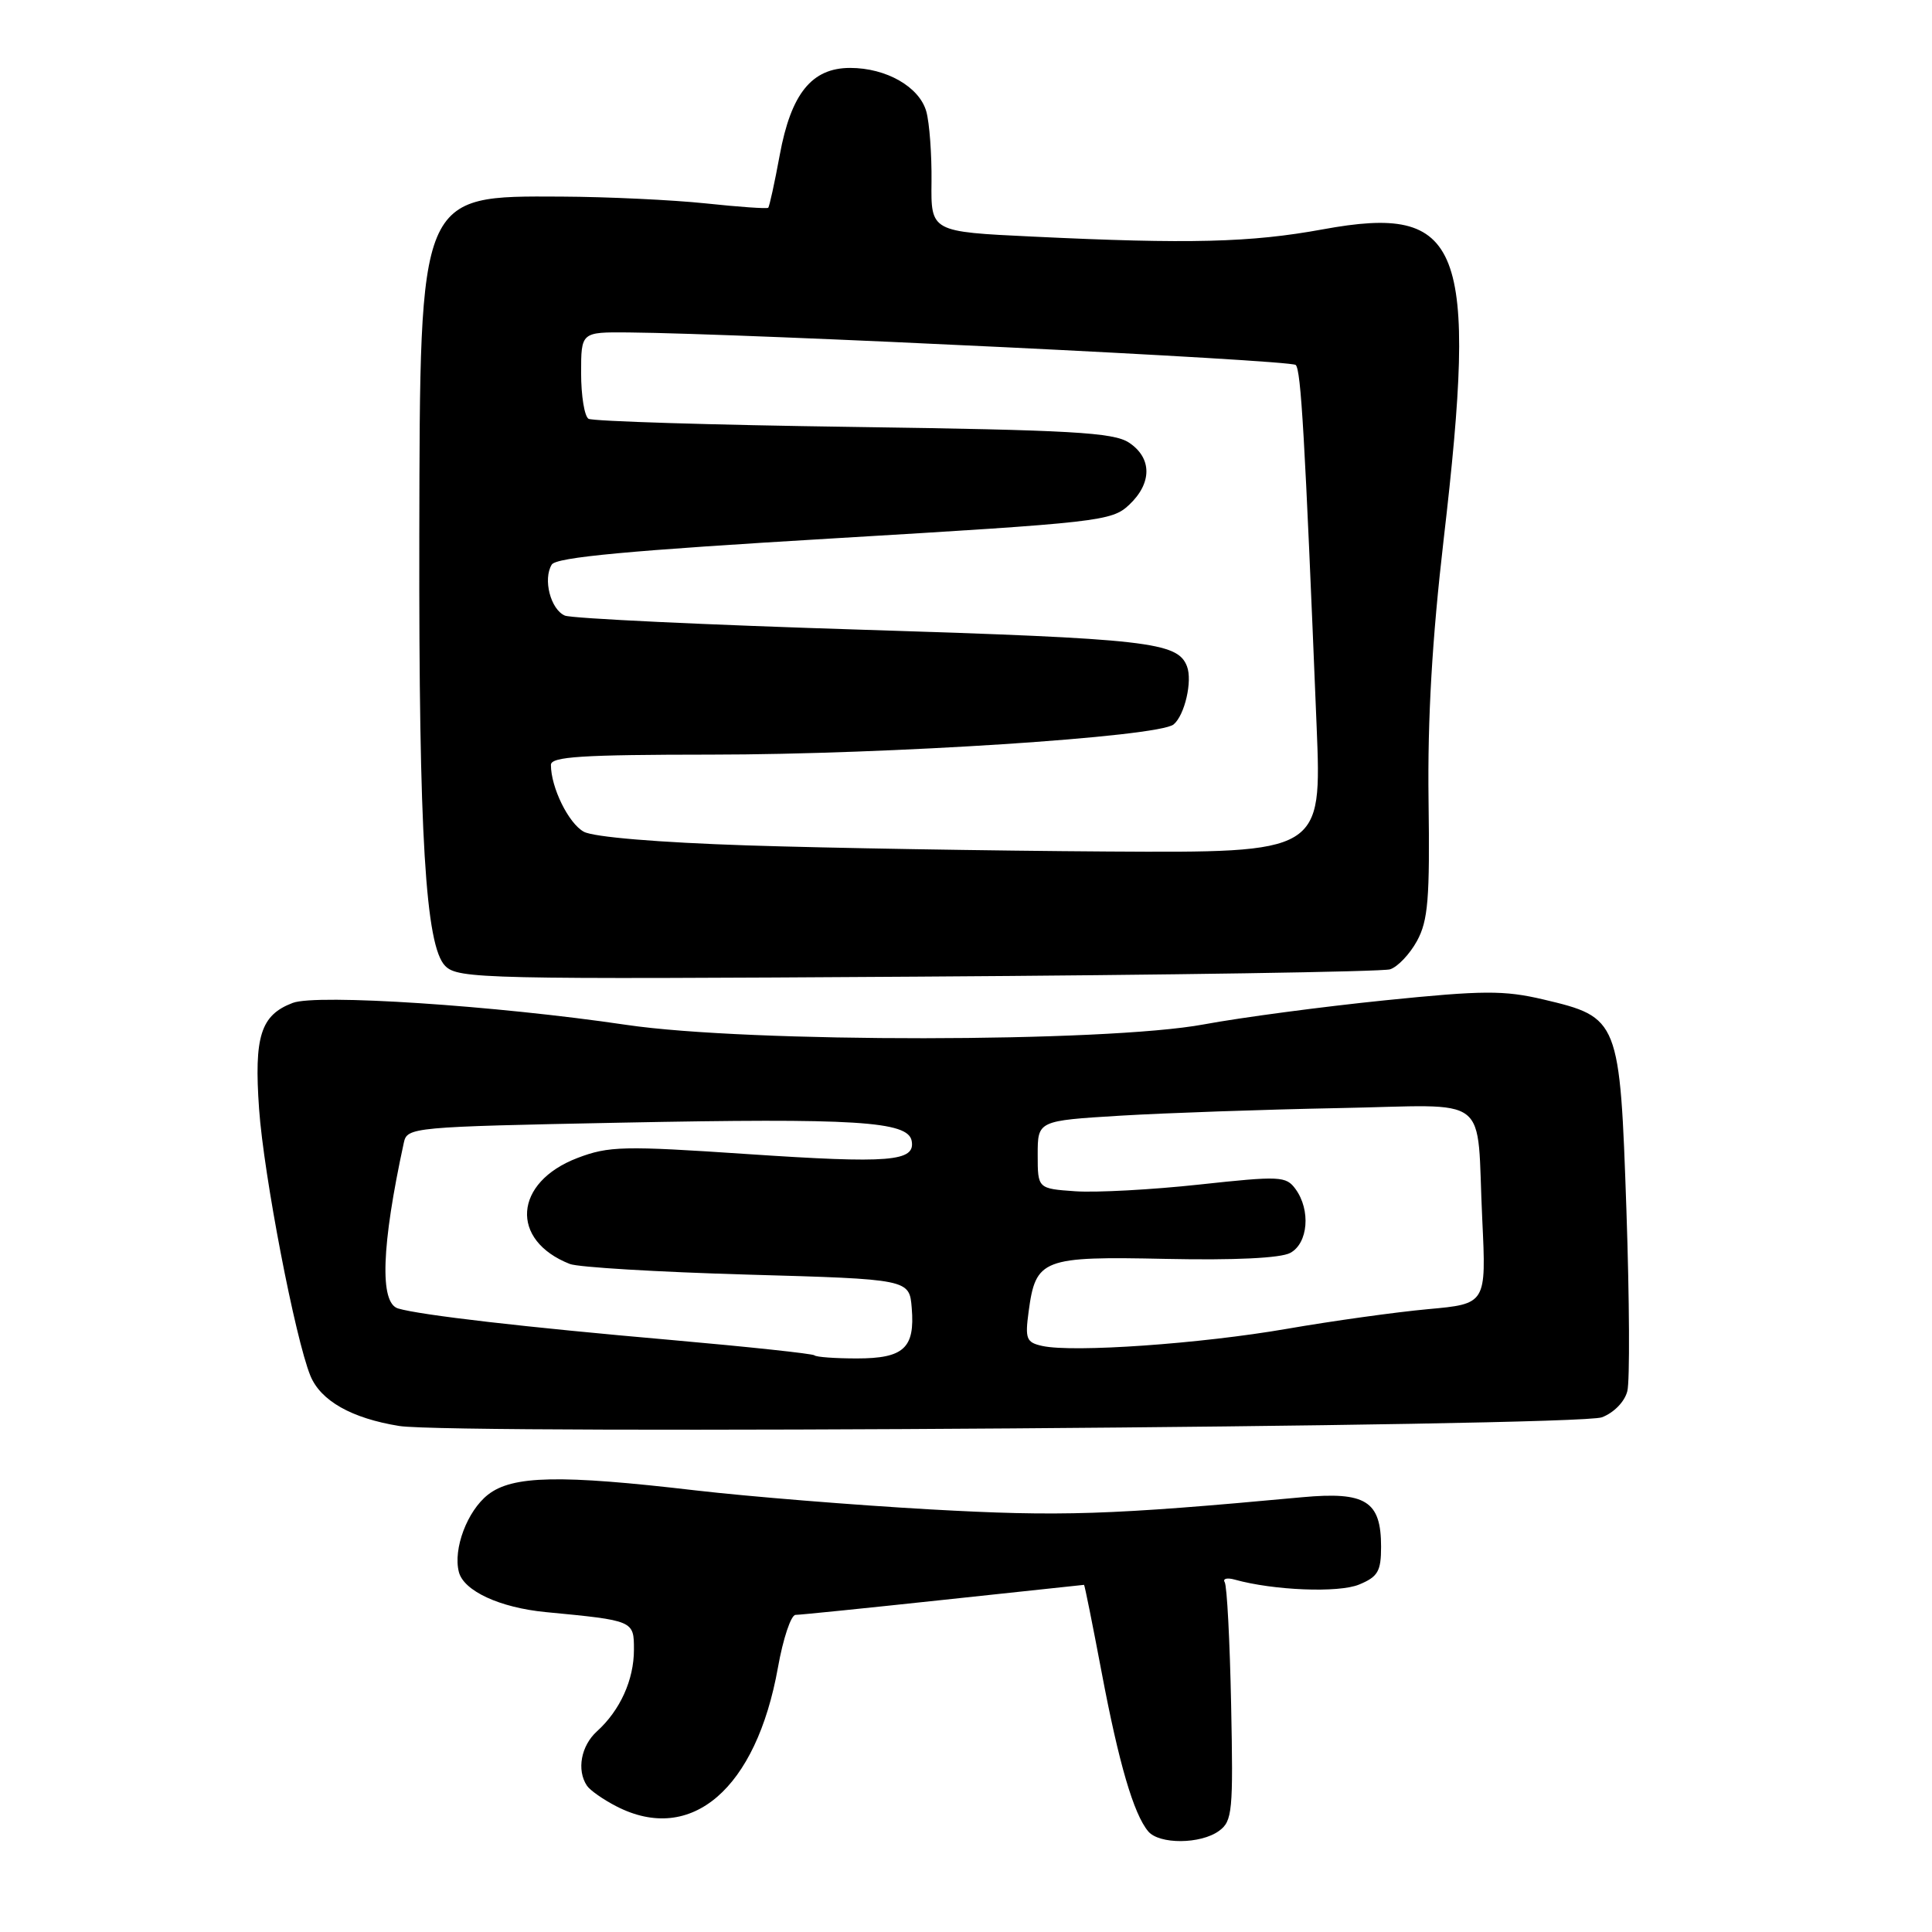 <?xml version="1.0" encoding="UTF-8" standalone="no"?>
<!DOCTYPE svg PUBLIC "-//W3C//DTD SVG 1.1//EN" "http://www.w3.org/Graphics/SVG/1.1/DTD/svg11.dtd" >
<svg xmlns="http://www.w3.org/2000/svg" xmlns:xlink="http://www.w3.org/1999/xlink" version="1.1" viewBox="0 0 256 256">
 <g >
 <path fill="currentColor"
d=" M 161.53 242.60 C 163.30 241.31 163.42 240.02 163.13 225.86 C 162.96 217.42 162.58 210.13 162.28 209.65 C 161.99 209.18 162.59 209.02 163.62 209.31 C 168.74 210.74 177.38 211.09 180.09 209.96 C 182.58 208.93 183.00 208.21 183.00 204.95 C 183.00 198.89 180.97 197.62 172.55 198.39 C 147.00 200.76 140.55 200.97 123.21 200.00 C 113.15 199.43 99.20 198.30 92.21 197.49 C 74.19 195.38 67.89 195.51 64.65 198.06 C 61.91 200.22 60.02 205.23 60.80 208.29 C 61.44 210.81 66.22 213.02 72.30 213.61 C 84.00 214.73 84.00 214.73 84.00 218.59 C 84.00 222.59 82.17 226.63 79.10 229.41 C 76.99 231.32 76.39 234.54 77.77 236.61 C 78.17 237.22 79.94 238.46 81.70 239.36 C 91.61 244.44 100.20 237.04 103.08 220.96 C 103.76 217.13 104.81 213.99 105.41 213.98 C 106.01 213.98 114.83 213.08 125.00 211.99 C 135.18 210.90 143.56 210.00 143.64 210.00 C 143.72 210.00 144.77 215.23 145.98 221.63 C 148.25 233.65 150.21 240.35 152.14 242.66 C 153.59 244.41 159.10 244.38 161.53 242.60 Z  M 212.26 187.80 C 213.86 187.19 215.28 185.73 215.63 184.33 C 215.97 182.99 215.91 172.22 215.51 160.38 C 214.64 135.04 214.55 134.81 204.49 132.43 C 199.28 131.21 196.54 131.22 183.50 132.55 C 175.25 133.39 164.45 134.82 159.50 135.74 C 146.50 138.15 99.15 138.19 83.00 135.80 C 65.63 133.23 41.98 131.68 38.79 132.89 C 34.54 134.50 33.65 137.31 34.33 146.94 C 34.95 155.76 39.11 177.35 41.13 182.30 C 42.50 185.62 46.59 187.93 52.90 188.95 C 60.13 190.11 209.01 189.03 212.26 187.80 Z  M 184.19 128.44 C 185.20 128.12 186.80 126.43 187.76 124.68 C 189.23 121.99 189.47 119.10 189.29 106.00 C 189.15 95.23 189.76 84.70 191.29 71.50 C 195.85 32.29 193.78 27.00 175.28 30.39 C 165.74 32.14 157.58 32.35 136.84 31.35 C 123.35 30.71 123.35 30.71 123.43 24.10 C 123.47 20.47 123.16 16.27 122.74 14.77 C 121.82 11.51 117.44 9.00 112.65 9.00 C 107.57 9.00 104.82 12.39 103.32 20.54 C 102.64 24.23 101.95 27.38 101.79 27.53 C 101.63 27.68 97.90 27.42 93.50 26.95 C 89.10 26.49 80.50 26.08 74.38 26.05 C 55.45 25.96 55.65 25.50 55.56 71.00 C 55.49 110.67 56.38 125.38 59.00 128.00 C 60.70 129.70 64.13 129.78 121.57 129.41 C 155.00 129.20 183.17 128.76 184.19 128.44 Z  M 107.92 179.59 C 107.69 179.37 99.17 178.46 89.00 177.56 C 69.63 175.87 55.71 174.26 52.75 173.38 C 50.28 172.65 50.54 165.10 53.51 151.41 C 53.95 149.37 54.59 149.31 82.23 148.76 C 113.41 148.14 120.30 148.57 120.80 151.16 C 121.32 153.92 117.93 154.19 99.03 152.92 C 82.59 151.81 80.66 151.86 76.51 153.44 C 68.07 156.67 67.52 164.34 75.50 167.48 C 76.60 167.92 87.17 168.55 99.00 168.89 C 120.50 169.50 120.50 169.50 120.81 173.32 C 121.25 178.63 119.76 180.00 113.54 180.00 C 110.68 180.00 108.15 179.82 107.92 179.59 Z  M 138.13 178.35 C 135.99 177.88 135.81 177.43 136.30 173.78 C 137.24 166.79 138.12 166.46 154.51 166.81 C 163.60 167.00 169.67 166.71 170.96 166.02 C 173.34 164.75 173.70 160.34 171.66 157.55 C 170.41 155.84 169.62 155.80 158.91 156.96 C 152.64 157.64 145.25 158.04 142.50 157.85 C 137.50 157.50 137.50 157.50 137.50 153.00 C 137.50 148.50 137.50 148.50 148.50 147.83 C 154.55 147.47 167.51 147.02 177.29 146.83 C 197.99 146.45 195.59 144.59 196.41 161.64 C 196.94 172.77 196.94 172.77 189.22 173.47 C 184.97 173.86 176.55 175.03 170.50 176.08 C 159.08 178.06 142.24 179.24 138.13 178.35 Z  M 99.00 112.02 C 87.22 111.63 78.65 110.92 77.36 110.21 C 75.34 109.11 73.00 104.35 73.00 101.35 C 73.00 100.26 77.07 100.00 94.25 99.99 C 117.69 99.98 153.52 97.65 155.51 95.99 C 156.98 94.77 158.03 90.23 157.28 88.29 C 156.05 85.07 152.13 84.63 114.50 83.45 C 93.60 82.80 75.76 81.95 74.85 81.57 C 72.96 80.76 71.92 76.75 73.11 74.81 C 73.72 73.84 83.26 72.95 110.57 71.33 C 145.68 69.24 147.31 69.06 149.61 66.90 C 152.68 64.02 152.67 60.67 149.58 58.64 C 147.53 57.30 141.94 56.98 113.06 56.57 C 94.30 56.31 78.51 55.82 77.98 55.49 C 77.44 55.15 77.00 52.43 77.00 49.44 C 77.00 44.00 77.00 44.00 83.25 44.05 C 98.96 44.19 171.03 47.69 171.69 48.36 C 172.39 49.06 172.89 57.67 174.46 96.25 C 175.14 113.00 175.14 113.00 146.82 112.83 C 131.24 112.73 109.72 112.37 99.00 112.02 Z "/>
</g>
</svg>